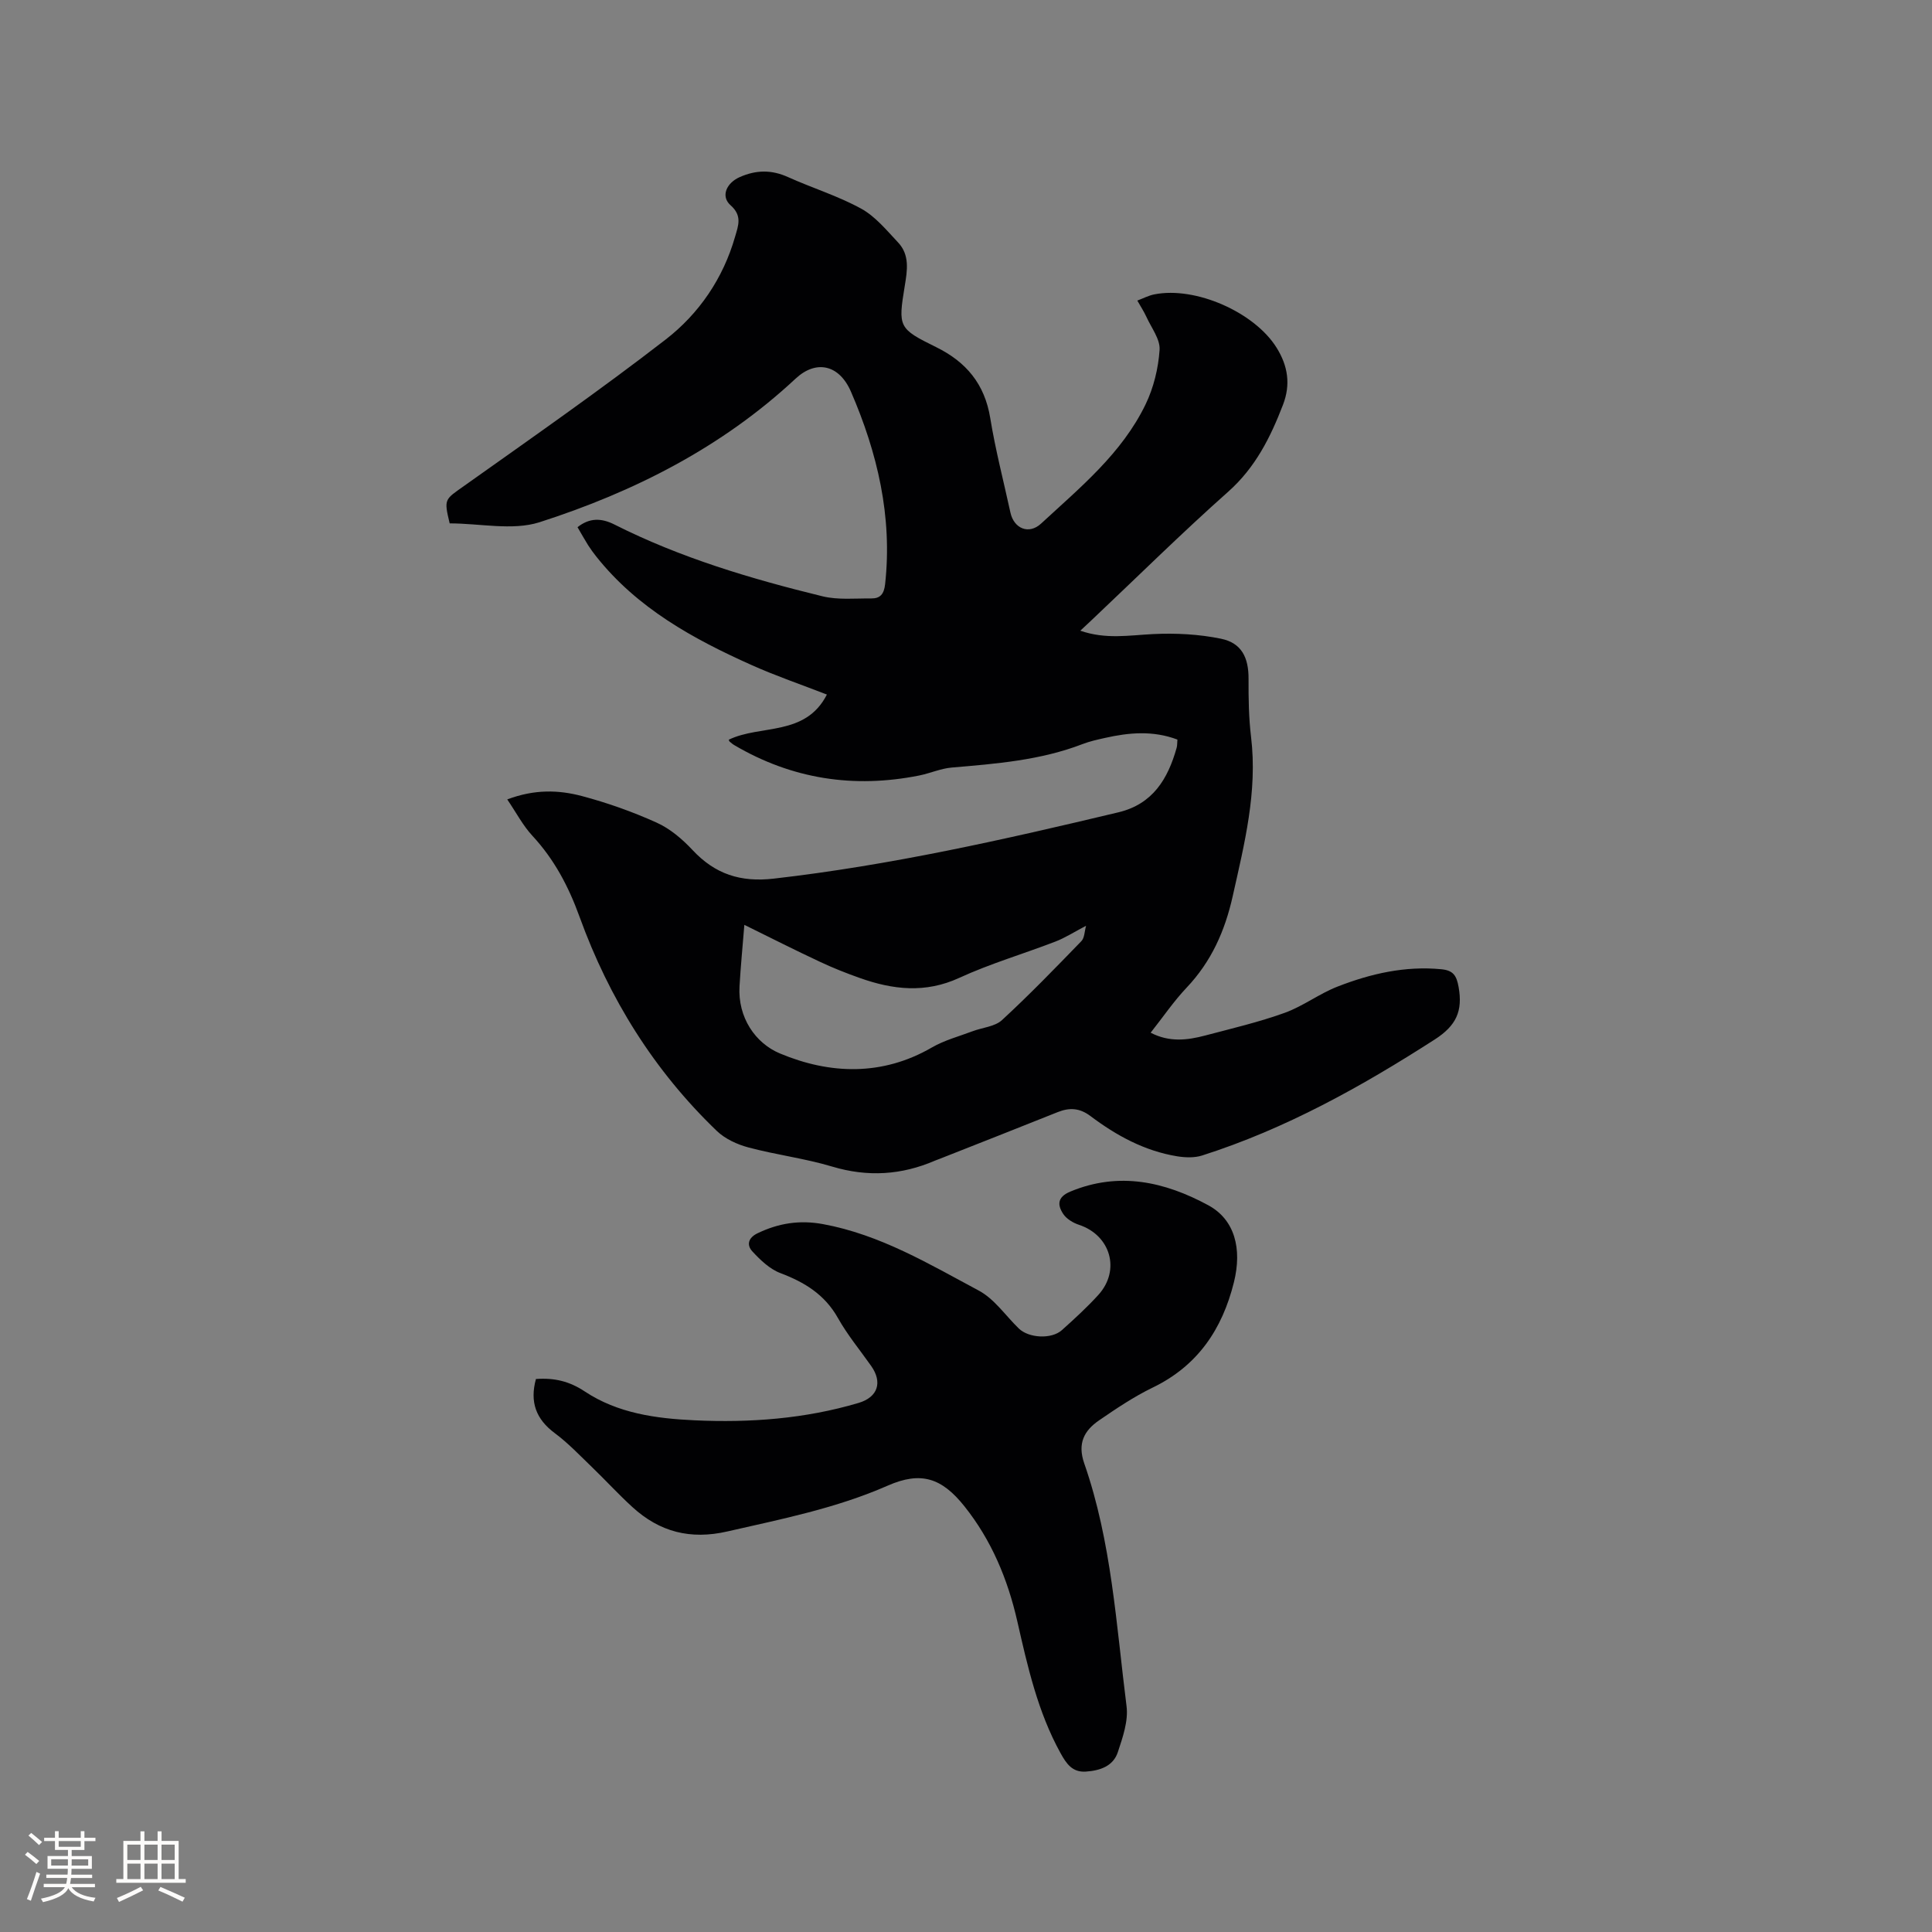 <svg enable-background="new 0 0 400 400" viewBox="0 0 400 400" xmlns="http://www.w3.org/2000/svg"><rect x="0" y="0" width="400" height="400" fill="#808080" stroke="none"/><path d="m93.1 108.36c-1.23-5.14-1.05-4.89 3.09-7.83 13.98-9.93 28.06-19.74 41.62-30.23 6.91-5.35 11.9-12.64 14.38-21.29.65-2.27 1.54-4.33-.93-6.51-2.11-1.87-.83-4.63 1.88-5.83 3.41-1.51 6.61-1.55 10.03 0 5.01 2.26 10.34 3.9 15.13 6.53 2.94 1.62 5.26 4.47 7.63 6.99 2.45 2.59 1.92 5.8 1.39 9.01-1.4 8.53-1.3 8.83 6.48 12.66 6.25 3.07 10.07 7.65 11.22 14.7 1.07 6.58 2.76 13.05 4.18 19.57.72 3.29 3.8 4.63 6.35 2.27 8.07-7.46 16.74-14.54 21.64-24.7 1.66-3.44 2.63-7.44 2.89-11.26.15-2.21-1.71-4.58-2.73-6.84-.48-1.05-1.12-2.03-1.88-3.37 1.25-.47 2.34-1.05 3.51-1.28 8.56-1.71 20.76 3.71 25.32 11.03 2.36 3.78 2.94 7.62 1.34 11.8-2.6 6.76-5.72 13.02-11.36 18.03-9.59 8.52-18.72 17.55-28.04 26.36-.75.71-1.52 1.42-2.57 2.41 5.28 1.84 10.14.94 15.05.7 4.68-.23 9.5.02 14.07.96 4.29.88 5.73 3.92 5.71 8.32-.02 4.01.04 8.06.52 12.03 1.36 11.32-1.37 22.08-3.8 32.95-1.61 7.21-4.43 13.54-9.54 18.94-2.67 2.82-4.88 6.08-7.45 9.33 3.86 2.01 7.58 1.56 11.26.59 5.52-1.46 11.12-2.77 16.48-4.7 3.83-1.38 7.2-3.99 11.01-5.46 6.85-2.66 13.94-4.29 21.42-3.57 2.45.24 3.16 1.26 3.59 3.69.88 4.96-.47 7.97-4.92 10.84-15.21 9.78-30.88 18.51-48.17 24.03-1.59.51-3.49.44-5.18.17-6.74-1.1-12.58-4.29-17.95-8.33-2.23-1.68-4.32-1.8-6.78-.82-8.15 3.27-16.33 6.47-24.5 9.7-.3.12-.6.21-.89.34-6.95 3-13.94 3.44-21.3 1.24-5.66-1.7-11.61-2.43-17.33-3.96-2.34-.62-4.84-1.77-6.56-3.42-12.99-12.47-22.3-27.44-28.4-44.28-2.29-6.33-5.24-11.93-9.79-16.84-1.94-2.09-3.3-4.72-5.2-7.52 5.7-2.15 10.67-1.96 15.44-.7 5.29 1.4 10.52 3.26 15.5 5.51 2.78 1.25 5.32 3.42 7.43 5.68 4.66 4.98 9.91 6.7 16.81 5.91 24.15-2.76 47.78-8.1 71.36-13.73 7.11-1.7 10.24-6.91 12.05-13.35.14-.49.1-1.02.16-1.71-5.07-1.91-10.05-1.46-15.04-.33-1.55.35-3.12.69-4.59 1.26-8.72 3.36-17.89 4.08-27.07 4.86-2.28.19-4.48 1.19-6.76 1.65-13.53 2.7-26.32.75-38.27-6.28-.36-.21-.68-.49-1-.76-.07-.06-.08-.18-.16-.37 6.58-3.19 15.85-.62 20.32-9.35-5.35-2.08-10.54-3.85-15.53-6.08-12.16-5.44-23.73-11.79-32.23-22.51-.59-.75-1.16-1.52-1.67-2.32-.73-1.16-1.39-2.36-2.2-3.74 2.49-1.98 4.95-1.91 7.63-.56 13.69 6.91 28.29 11.25 43.1 14.87 3.21.78 6.72.41 10.09.44 1.83.02 2.63-.88 2.86-2.93 1.55-14.01-1.6-27.25-7.07-39.88-2.45-5.65-7.24-6.64-11.47-2.69-15.25 14.23-33.47 23.45-53.06 29.74-5.59 1.75-12.29.22-18.55.22zm61.01 83.12c-.36 4.47-.76 8.58-1 12.69-.39 6.52 3.31 11.82 8.35 13.93 10.31 4.32 21.16 4.75 31.49-1.24 2.59-1.5 5.6-2.29 8.43-3.36 2.04-.77 4.6-.94 6.07-2.3 5.68-5.23 11.06-10.8 16.44-16.35.66-.68.64-2.02.97-3.18-2.49 1.3-4.35 2.51-6.37 3.28-6.61 2.55-13.46 4.55-19.87 7.5-7.05 3.25-13.78 2.46-20.64.02-2.79-.99-5.55-2.08-8.22-3.34-5.14-2.4-10.21-4.97-15.65-7.65z" fill="#010103"/><path d="m110.96 285.51c3.85-.29 6.99.5 10.1 2.57 6.84 4.54 14.75 5.61 22.75 5.98 11.5.53 22.86-.31 33.95-3.6 4-1.19 4.99-4.27 2.61-7.65-2.32-3.29-4.92-6.43-6.88-9.92-2.73-4.86-6.89-7.41-11.92-9.31-2.2-.83-4.16-2.71-5.81-4.5-1.17-1.27-.93-2.78 1.09-3.75 4.35-2.09 8.7-2.78 13.54-1.89 11.82 2.17 21.95 8.25 32.27 13.77 3.23 1.73 5.53 5.18 8.27 7.84 2.06 2 6.77 2.27 8.92.34 2.6-2.33 5.19-4.7 7.54-7.28 4.66-5.12 2.55-12.37-4.01-14.53-1.21-.4-2.56-1.21-3.24-2.23-1.25-1.88-1.25-3.52 1.47-4.65 10.08-4.19 19.57-2.03 28.56 2.84 5.46 2.96 7.03 8.97 5.3 15.94-2.42 9.74-7.51 17.31-16.83 21.81-3.88 1.88-7.52 4.33-11.09 6.78-3.09 2.12-4.51 4.76-3.07 8.91 5.67 16.25 6.62 33.39 8.76 50.27.39 3.06-.79 6.45-1.8 9.5-.96 2.93-3.7 3.84-6.63 4.04-2.82.19-4.05-1.68-5.23-3.81-4.73-8.55-6.83-17.96-8.97-27.36-1.98-8.67-5.33-16.73-10.93-23.75-4.68-5.87-8.97-7.32-15.88-4.29-10.67 4.69-21.95 6.92-33.2 9.49-7.67 1.76-14.03.1-19.66-5.04-2.89-2.64-5.54-5.54-8.36-8.26-2.52-2.42-4.94-4.99-7.73-7.06-3.89-2.9-5.19-6.44-3.89-11.2z" fill="#010103"/><g fill="#fcfbfa"><path d="m5.17 384 .55-.58c.85.61 1.65 1.24 2.4 1.87l-.59.64c-.83-.73-1.62-1.38-2.36-1.93m1.22 9.53-.82-.34c.71-1.76 1.37-3.64 1.98-5.63.24.13.5.25.76.36-.6 1.67-1.24 3.54-1.92 5.61m-.5-13.5.57-.54c.56.44 1.31 1.06 2.26 1.87l-.64.64c-.68-.66-1.41-1.32-2.19-1.97m3.25.46h2.24v-1.36h.77v1.36h4.57v-1.36h.76v1.36h2.28v.69h-2.28v1.84h-2.64v1.26h4.18v2.64h-4.21c0 .45-.02.86-.05 1.21h4.32v.69h-4.38c-.04.34-.1.75-.19 1.22h5.15v.69h-4.82c.87 1.19 2.51 1.92 4.93 2.19-.17.31-.3.57-.37.76-2.77-.49-4.52-1.41-5.26-2.76-.56 1.26-2.3 2.23-5.24 2.9-.12-.24-.26-.48-.43-.72 2.73-.55 4.38-1.34 4.96-2.38h-4.38v-.69h4.65c.1-.38.17-.79.21-1.22h-4.32v-.69h4.4c.03-.34.05-.75.05-1.21h-4.2v-2.64h4.23v-1.26h-2.69v-1.84h-2.24zm1.46 4.46v1.29h3.45c.01-.4.02-.57.01-.53v-.32-.45h-3.46zm1.55-2.59h4.57v-1.19h-4.57zm6.11 2.59h-3.42v.77c-.01.19-.01.37-.02.53h3.44z"/><path d="m32.63 379.16h.82v1.98h3.54v7.89h1.46v.78h-14.37v-.78h1.46v-7.89h3.54v-1.98h.82v1.98h2.73zm-3.49 11.48.5.73c-1.61.82-3.28 1.63-5 2.41-.13-.27-.28-.55-.44-.82 1.75-.72 3.4-1.49 4.94-2.32m-2.78-5.55h2.73v-3.18h-2.73zm0 3.95h2.73v-3.2h-2.73zm3.54-3.95h2.73v-3.18h-2.73zm0 3.95h2.73v-3.2h-2.73zm7.89 4.68c-1.84-.92-3.51-1.7-5.02-2.32l.45-.73c1.89.8 3.57 1.55 5.04 2.23zm-1.62-11.81h-2.73v3.18h2.73zm-2.73 7.13h2.73v-3.2h-2.73z"/></g></svg>